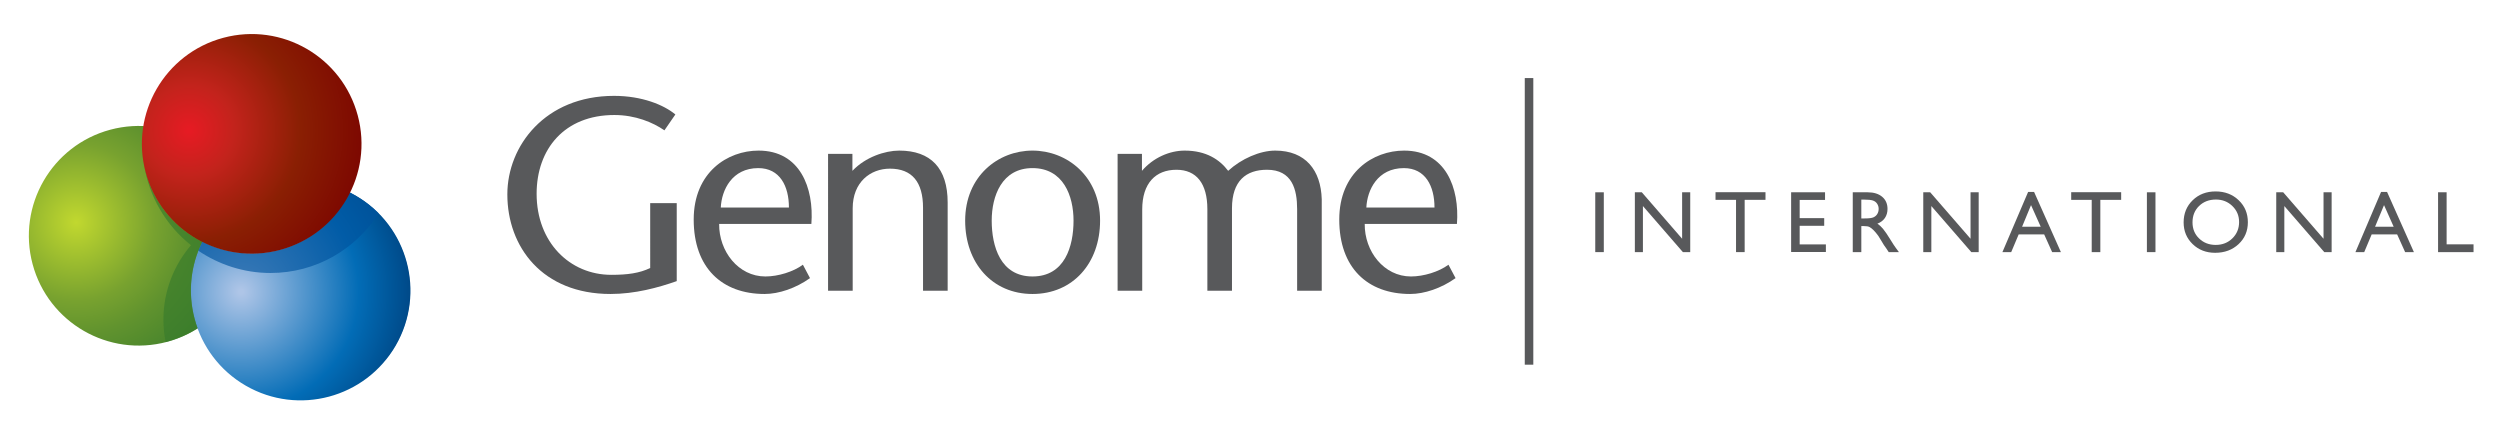<?xml version="1.0" encoding="utf-8"?>
<!-- Generator: Adobe Illustrator 16.0.0, SVG Export Plug-In . SVG Version: 6.00 Build 0)  -->
<!DOCTYPE svg PUBLIC "-//W3C//DTD SVG 1.1//EN" "http://www.w3.org/Graphics/SVG/1.1/DTD/svg11.dtd">
<svg version="1.1" id="Layer_1" xmlns="http://www.w3.org/2000/svg" xmlns:xlink="http://www.w3.org/1999/xlink" x="0px" y="0px"
	 width="556.094px" height="98.333px" viewBox="0 0 556.094 98.333" enable-background="new 0 0 556.094 98.333"
	 xml:space="preserve">
<g>
	<g>
		<path fill="#58595B" d="M354.845,42.774h1.901v13.305h-1.901V42.774z"/>
		<path fill="#58595B" d="M374.167,42.774h1.804v13.305h-1.634l-8.889-10.246v10.246h-1.793V42.774h1.547l8.965,10.331V42.774z"/>
		<path fill="#58595B" d="M381.596,42.753h11.116v1.699h-4.634v11.626h-1.919V44.453h-4.563V42.753z"/>
		<path fill="#58595B" d="M398.414,42.774h7.544v1.699h-5.643v4.049h5.457v1.711h-5.457v4.124h5.829v1.699h-7.73V42.774z"/>
		<path fill="#58595B" d="M412.123,56.079V42.774h3.336c1.347,0,2.417,0.336,3.211,1c0.785,0.664,1.184,1.567,1.184,2.704
			c0,0.772-0.197,1.444-0.579,2.011c-0.391,0.562-0.942,0.983-1.67,1.262c0.427,0.281,0.844,0.663,1.25,1.146
			c0.407,0.485,0.981,1.323,1.717,2.523c0.462,0.758,0.835,1.328,1.116,1.705l0.7,0.954h-2.266l-0.578-0.88
			c-0.017-0.031-0.059-0.087-0.116-0.162l-0.372-0.522l-0.589-0.975l-0.636-1.035c-0.394-0.55-0.756-0.982-1.086-1.307
			c-0.325-0.325-0.619-0.556-0.883-0.692c-0.266-0.152-0.708-0.22-1.335-0.22h-0.499v5.792H412.123z M414.601,44.398h-0.574v4.19
			h0.729c0.96,0,1.628-0.082,1.98-0.25c0.361-0.165,0.647-0.407,0.846-0.744c0.2-0.331,0.302-0.71,0.302-1.134
			c0-0.421-0.113-0.801-0.338-1.139c-0.217-0.339-0.536-0.577-0.936-0.716C416.204,44.468,415.537,44.398,414.601,44.398z"/>
		<path fill="#58595B" d="M438.324,42.774h1.81v13.305h-1.638l-8.893-10.246v10.246h-1.796V42.774h1.545l8.971,10.331V42.774z"/>
		<path fill="#58595B" d="M451.127,42.7h1.333l5.961,13.379h-1.947l-1.774-3.943h-5.667l-1.663,3.943h-1.957L451.127,42.7z
			 M453.934,50.439l-2.158-4.813l-1.989,4.813H453.934z"/>
		<path fill="#58595B" d="M460.712,42.753h11.115v1.699h-4.635v11.626h-1.917V44.453h-4.563V42.753z"/>
		<path fill="#58595B" d="M477.551,42.774h1.906v13.305h-1.906V42.774z"/>
		<path fill="#58595B" d="M492.833,42.581c2.053,0,3.762,0.648,5.129,1.952c1.365,1.301,2.048,2.932,2.048,4.898
			c0,1.963-0.687,3.581-2.066,4.87c-1.38,1.288-3.117,1.931-5.213,1.931c-2.001,0-3.674-0.644-4.999-1.931
			c-1.337-1.289-2.011-2.902-2.011-4.832c0-1.982,0.674-3.635,2.019-4.936C489.082,43.229,490.78,42.581,492.833,42.581z
			 M492.912,44.385c-1.52,0-2.772,0.478-3.752,1.431c-0.98,0.954-1.464,2.168-1.464,3.652c0,1.435,0.484,2.631,1.472,3.579
			c0.98,0.952,2.216,1.431,3.685,1.431c1.487,0,2.721-0.484,3.711-1.458c0.996-0.974,1.494-2.179,1.494-3.631
			c0-1.413-0.498-2.595-1.494-3.558C495.573,44.869,494.355,44.385,492.912,44.385z"/>
		<path fill="#58595B" d="M516.842,42.774h1.802v13.305h-1.637l-8.885-10.246v10.246h-1.8V42.774h1.549l8.97,10.331V42.774z"/>
		<path fill="#58595B" d="M529.635,42.7h1.341l5.967,13.379h-1.951l-1.779-3.943h-5.663l-1.659,3.943h-1.954L529.635,42.7z
			 M532.444,50.439l-2.147-4.813l-1.995,4.813H532.444z"/>
		<path fill="#58595B" d="M542.319,42.774h1.901v11.574h5.988v1.731h-7.89V42.774z"/>
	</g>
	<path fill="#58595B" d="M150.531,45.184v17.347c-4.14,1.461-9.313,2.861-14.731,2.861c-15.157,0-22.948-10.467-22.948-22.156
		c0-10.774,8.4-21.913,23.741-21.913c6.208,0,11.076,2.008,13.634,4.139l-2.435,3.53c-2.558-1.766-6.453-3.41-11.14-3.41
		c-11.079,0-17.288,7.548-17.288,17.532c0,10.772,7.367,18.019,16.62,18.019c3.59,0,6.269-0.366,8.643-1.521V45.184H150.531z"/>
	<path fill="#58595B" d="M159.966,49.811c-0.06,6.086,4.262,11.686,10.289,11.686c2.8,0,6.208-1.032,8.339-2.615l1.583,2.983
		c-3.166,2.252-6.941,3.528-10.105,3.528c-9.496,0-15.766-5.841-15.766-16.556c0-10.531,7.548-15.338,14.427-15.338
		c9.251,0,12.354,8.338,11.748,16.313H159.966z M175.487,46.158c0-4.748-2.009-8.765-6.816-8.765c-5.843,0-8.157,4.868-8.34,8.765
		H175.487z"/>
	<path fill="#58595B" d="M189.61,38c2.863-3.045,7.247-4.502,10.41-4.502c7.002,0,10.775,3.895,10.775,11.565v19.601h-5.478V46.22
		c0-5.723-2.437-8.705-7.367-8.705c-4.322,0-8.279,2.981-8.279,8.824v18.325h-5.478V34.228h5.416V38z"/>
	<path fill="#58595B" d="M214.689,49.078c0-9.859,7.305-15.58,14.975-15.58c7.669,0,15.036,5.721,15.036,15.58
		c0,9.436-6.026,16.314-15.036,16.314C220.715,65.392,214.689,58.514,214.689,49.078z M220.594,49.078
		c0,5.724,1.948,12.418,9.07,12.418c7.183,0,9.13-6.694,9.13-12.418c0-5.478-2.252-11.685-9.13-11.685
		C222.846,37.393,220.594,43.6,220.594,49.078z"/>
	<path fill="#58595B" d="M254.014,38c2.497-2.924,6.149-4.502,9.495-4.502c4.81,0,7.793,2.006,9.68,4.502
		c2.922-2.679,7.061-4.502,10.468-4.502c6.758,0,10.167,4.381,10.348,10.833v20.332h-5.475v-18.14c0-4.382-1.097-8.764-6.698-8.764
		c-4.628,0-7.793,2.434-7.793,8.58v18.325h-5.476v-18.14c0-5.723-2.437-8.764-6.88-8.764c-4.626,0-7.61,2.981-7.61,8.824v18.081
		h-5.476V34.228h5.417V38z"/>
	<path fill="#58595B" d="M303.565,49.811c-0.06,6.086,4.259,11.686,10.288,11.686c2.8,0,6.209-1.032,8.338-2.615l1.583,2.983
		c-3.165,2.252-6.941,3.528-10.104,3.528c-9.496,0-15.768-5.841-15.768-16.556c0-10.531,7.551-15.338,14.427-15.338
		c9.253,0,12.357,8.338,11.75,16.313H303.565z M319.086,46.158c0-4.748-2.007-8.765-6.815-8.765c-5.847,0-8.159,4.868-8.343,8.765
		H319.086z"/>
	<g>
		<polygon fill="#58595B" points="339.165,81.119 339.165,17.366 341.066,17.366 341.066,81.119 339.165,81.119 		"/>
	</g>
	<path opacity="0.5" fill="#0054A4" d="M83.17,46.542c-1.041,2.142-2.383,4.106-3.978,5.844c5.054,4.667,8.237,11.33,8.237,18.753
		c0,3.098-0.579,6.054-1.588,8.801c0.766-0.958,1.492-1.961,2.125-3.056C93.83,66.717,91.557,54.088,83.17,46.542z"/>
	<path fill="#002D62" d="M77.763,42.904c-1.006,2.04-2.317,3.955-3.913,5.691c1.942,1.035,3.721,2.325,5.325,3.808
		c1.594-1.736,2.936-3.701,3.979-5.843c-1.25-1.125-2.629-2.142-4.145-3.017C78.599,43.306,78.179,43.113,77.763,42.904z"/>
	<g>
		<g>
			
				<radialGradient id="SVGID_1_" cx="738.382" cy="-155.191" r="43.644" gradientTransform="matrix(0.5 -0.866 0.866 0.5 -217.852 766.466)" gradientUnits="userSpaceOnUse">
				<stop  offset="0" style="stop-color:#C1D82F"/>
				<stop  offset="0.399" style="stop-color:#78A22F"/>
				<stop  offset="0.567" style="stop-color:#61932E"/>
				<stop  offset="0.834" style="stop-color:#43822C"/>
				<stop  offset="1" style="stop-color:#387C2B"/>
			</radialGradient>
			<path fill="url(#SVGID_1_)" d="M7.253,58.763C3.767,45.739,11.5,32.348,24.527,28.854c13.026-3.493,26.421,4.243,29.908,17.274
				c3.492,13.023-4.239,26.422-17.267,29.908C24.141,79.528,10.747,71.793,7.253,58.763z"/>
		</g>
		<g>
			
				<radialGradient id="SVGID_2_" cx="755.977" cy="-126.802" r="47.081" gradientTransform="matrix(0.5 -0.866 0.866 0.5 -214.55 782.966)" gradientUnits="userSpaceOnUse">
				<stop  offset="0.011" style="stop-color:#AEC5E7"/>
				<stop  offset="0.556" style="stop-color:#026CB6"/>
				<stop  offset="0.733" style="stop-color:#005395"/>
				<stop  offset="0.994" style="stop-color:#002D65"/>
			</radialGradient>
			<path fill="url(#SVGID_2_)" d="M88.028,76.849c-6.749,11.678-21.686,15.676-33.361,8.937
				c-11.68-6.743-15.685-21.687-8.934-33.363c6.739-11.682,21.674-15.683,33.356-8.932C90.771,50.228,94.768,65.168,88.028,76.849z"
				/>
		</g>
		<path opacity="0.65" fill="#387C2B" d="M32.46,38.391c-0.178-0.662-0.317-1.328-0.438-1.989
			c1.063,7.329,4.921,13.742,10.456,18.143c-3.812,4.459-6.128,10.23-6.128,16.559c0,1.709,0.174,3.374,0.495,4.991
			c2.547-0.653,4.94-1.701,7.111-3.093c-2.042-5.605-1.976-11.747,0.155-17.241c0.029,0.021,0.732-1.666,0.867-1.938
			C38.981,50.798,34.336,45.386,32.46,38.391z"/>
		<path opacity="0.65" fill="#00549E" d="M84.216,47.44c-1.478-1.474-3.166-2.786-5.061-3.878c-0.402-0.231-0.929-0.516-1.338-0.724
			c-3.006,6.071-8.445,10.822-15.502,12.71c-6.032,1.617-12.136,0.805-17.307-1.804c0,0-0.69,1.537-0.898,2.017
			c4.551,3.093,10.13,4.961,16.048,4.961C70.29,60.721,79.179,55.418,84.216,47.44z"/>
		<g>
			
				<radialGradient id="SVGID_3_" cx="768.659" cy="-143.641" r="43.643" gradientTransform="matrix(0.5 -0.866 0.866 0.5 -217.852 766.466)" gradientUnits="userSpaceOnUse">
				<stop  offset="0.011" style="stop-color:#E51B23"/>
				<stop  offset="0.228" style="stop-color:#C3231C"/>
				<stop  offset="0.567" style="stop-color:#8A1F03"/>
				<stop  offset="1" style="stop-color:#790000"/>
			</radialGradient>
			<path fill="url(#SVGID_3_)" d="M32.394,38.319C28.907,25.294,36.64,11.903,49.667,8.41c13.027-3.494,26.423,4.243,29.909,17.274
				c3.494,13.023-4.238,26.421-17.267,29.909C49.281,59.083,35.887,51.349,32.394,38.319z"/>
		</g>
	</g>
</g>
</svg>
